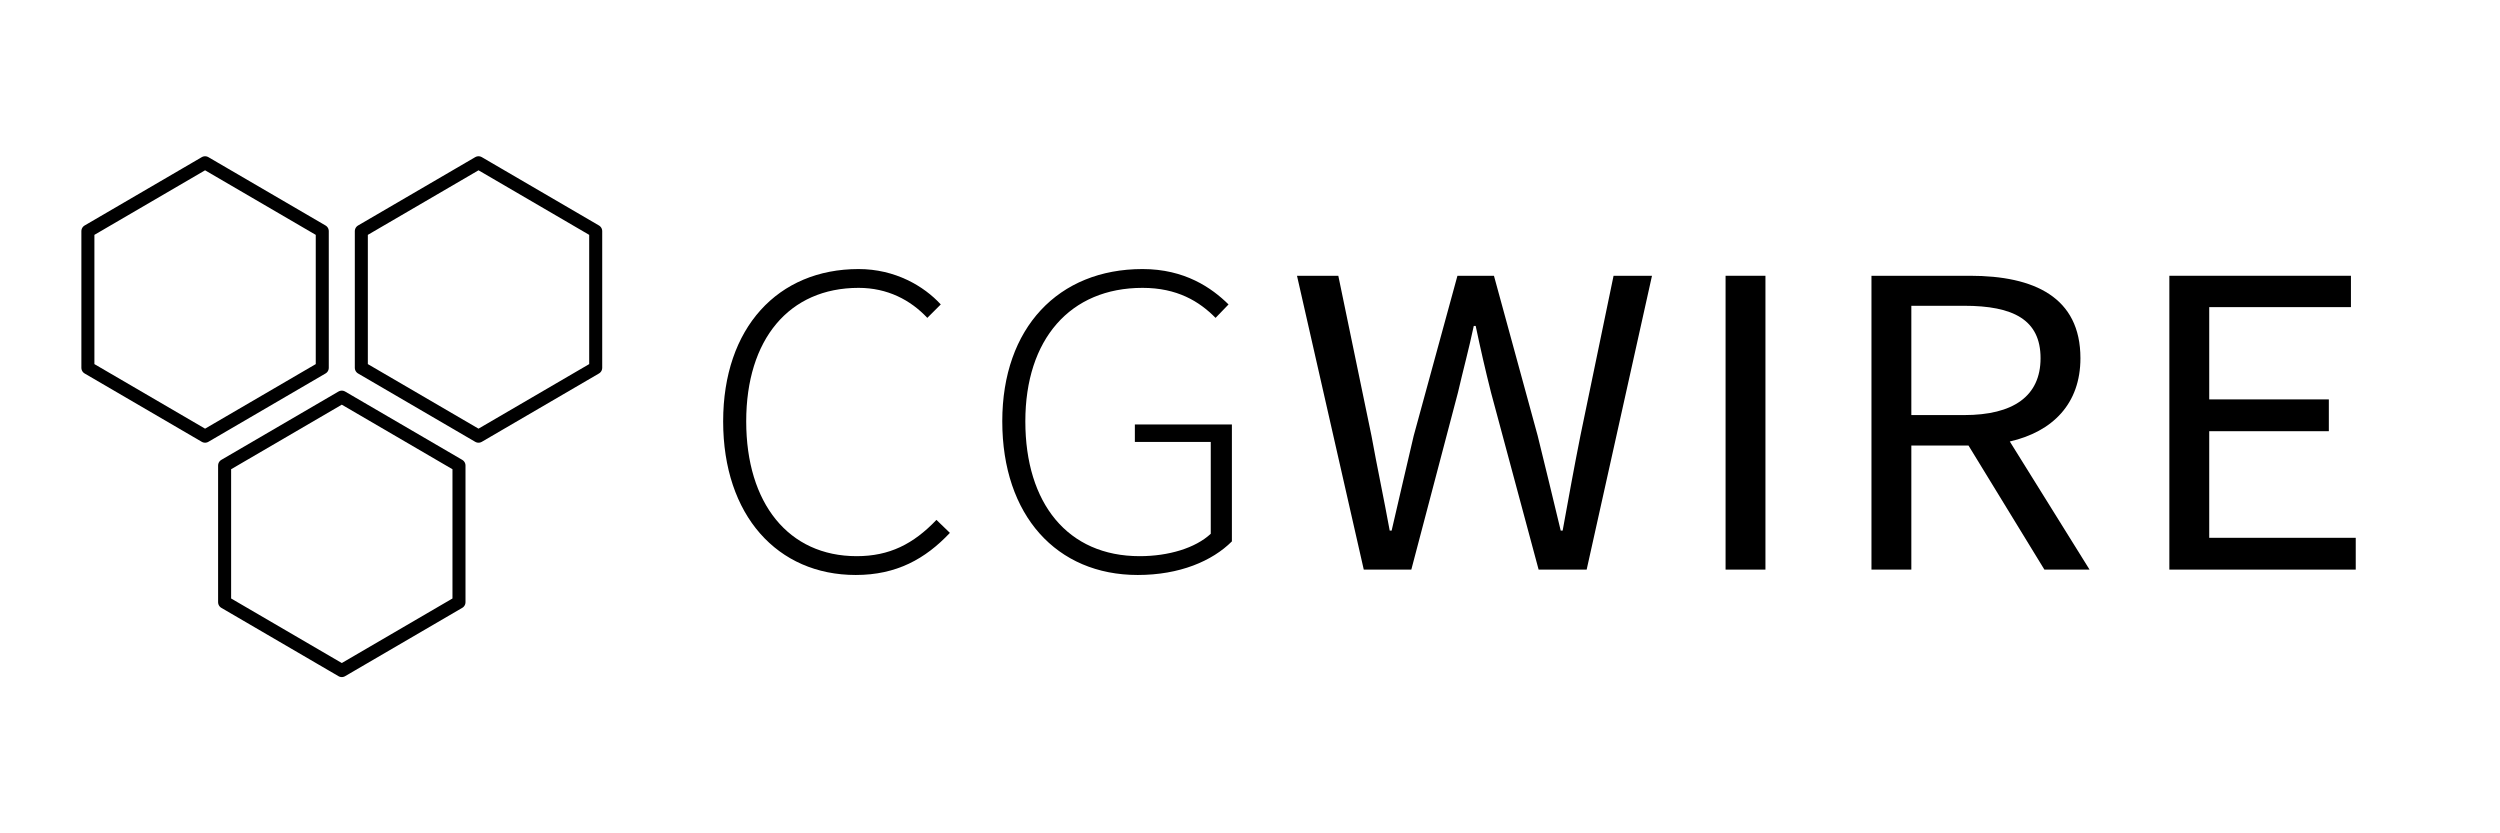 <?xml version="1.0" encoding="UTF-8" standalone="no"?>
<svg
   xmlns:dc="http://purl.org/dc/elements/1.1/"
   xmlns:cc="http://creativecommons.org/ns#"
   xmlns:rdf="http://www.w3.org/1999/02/22-rdf-syntax-ns#"
   xmlns:svg="http://www.w3.org/2000/svg"
   xmlns="http://www.w3.org/2000/svg"
   xmlns:sodipodi="http://sodipodi.sourceforge.net/DTD/sodipodi-0.dtd"
   xmlns:inkscape="http://www.inkscape.org/namespaces/inkscape"
   enable-background="new 0 0 512 512"
   id="Layer_1"
   version="1.1"
   viewBox="0 0 1536 512"
   xml:space="preserve"
   inkscape:version="0.91 r13725"
   sodipodi:docname="logo.svg"
   width="1536"
   height="512"><defs
     id="defs13" /><sodipodi:namedview
     pagecolor="#ffffff"
     bordercolor="#666666"
     borderopacity="1"
     objecttolerance="10"
     gridtolerance="10"
     guidetolerance="10"
     inkscape:pageopacity="0"
     inkscape:pageshadow="2"
     inkscape:window-width="1920"
     inkscape:window-height="1125"
     id="namedview11"
     showgrid="false"
     showguides="false"
     inkscape:zoom="0.4609375"
     inkscape:cx="1129.5712"
     inkscape:cy="169.22034"
     inkscape:window-x="0"
     inkscape:window-y="23"
     inkscape:window-maximized="1"
     inkscape:current-layer="Layer_1" /><g
     id="g3"
     transform="translate(-46,0)"><polygon
       points="244,142 244,184 244,226 208,247 172,268 136,247 100,226 100,184 100,142 136,121 172,100 208,121 "
       stroke-miterlimit="2.613"
       id="polygon5"
       style="clip-rule:evenodd;fill:none;fill-rule:evenodd;stroke:#000000;stroke-width:8;stroke-linecap:round;stroke-linejoin:round;stroke-miterlimit:2.613" /><polygon
       points="412,142 412,184 412,226 376,247 340,268 304,247 268,226 268,184 268,142 304,121 340,100 376,121 "
       stroke-miterlimit="2.613"
       id="polygon7"
       style="clip-rule:evenodd;fill:none;fill-rule:evenodd;stroke:#000000;stroke-width:8;stroke-linecap:round;stroke-linejoin:round;stroke-miterlimit:2.613" /><polygon
       points="328,286 328,328 328,370 292,391 256,412 220,391 184,370 184,328 184,286 220,265 256,244 292,265 "
       stroke-miterlimit="2.613"
       id="polygon9"
       style="clip-rule:evenodd;fill:none;fill-rule:evenodd;stroke:#000000;stroke-width:8;stroke-linecap:round;stroke-linejoin:round;stroke-miterlimit:2.613" /></g><g
     transform="scale(1.036,0.966)"
     style="font-style:normal;font-variant:normal;font-weight:bold;font-stretch:normal;font-size:284.888px;line-height:238%;font-family:'Source Sans Pro Light';-inkscape-font-specification:'Source Sans Pro Light,  Bold';letter-spacing:0px;word-spacing:0px;fill:#000000;fill-opacity:1;stroke:none;stroke-width:1px;stroke-linecap:butt;stroke-linejoin:miter;stroke-opacity:1"
     id="text3343"><path
       d="m 428.866,267.986 c 0,59.826 32.192,97.717 78.629,97.717 24.215,0 41.309,-10.256 55.838,-26.779 l -7.977,-8.262 c -13.675,15.384 -27.919,23.076 -47.291,23.076 -40.454,0 -65.524,-33.617 -65.524,-85.751 0,-52.134 25.355,-84.897 66.664,-84.897 17.093,0 30.768,7.692 40.739,19.087 l 7.977,-8.547 c -9.971,-11.68 -27.064,-22.506 -48.716,-22.506 -47.861,0 -80.338,37.32 -80.338,96.862 z"
       style="font-style:normal;font-variant:normal;font-weight:normal;font-stretch:normal;font-family:'Source Sans Pro Light';-inkscape-font-specification:'Source Sans Pro Light, ';letter-spacing:11.404px"
       id="path3349" /><path
       d="m 594.4,267.986 c 0,59.826 32.192,97.717 80.338,97.717 24.785,0 44.158,-8.832 55.838,-21.367 l 0,-74.356 -57.547,0 0,11.111 45.012,0 0,58.402 c -9.116,9.116 -25.07,14.244 -42.163,14.244 -42.733,0 -67.803,-33.617 -67.803,-85.751 0,-52.134 26.495,-84.897 69.513,-84.897 20.512,0 33.617,8.547 43.303,19.087 l 7.692,-8.547 c -9.971,-10.541 -25.925,-22.506 -50.995,-22.506 -49.855,0 -83.187,37.32 -83.187,96.862 z"
       style="font-style:normal;font-variant:normal;font-weight:normal;font-stretch:normal;font-family:'Source Sans Pro Light';-inkscape-font-specification:'Source Sans Pro Light, ';letter-spacing:11.404px"
       id="path3351" /><path
       d="m 808.778,362.284 28.204,0 27.634,-112.531 c 3.134,-14.529 6.552,-27.919 9.401,-42.448 l 1.14,0 c 2.849,14.529 5.698,27.919 9.116,42.448 l 28.204,112.531 28.489,0 38.745,-186.886 -22.791,0 -19.657,101.705 c -3.704,19.942 -7.122,40.169 -10.541,60.396 l -1.14,0 c -4.558,-20.227 -9.116,-40.739 -13.675,-60.396 l -25.925,-101.705 -21.651,0 -25.925,101.705 c -4.273,19.942 -8.832,40.169 -13.105,60.396 l -1.14,0 c -3.419,-20.227 -7.407,-40.169 -10.826,-60.396 l -19.657,-101.705 -24.5,0 39.599,186.886 z"
       style="font-style:normal;font-variant:normal;font-weight:normal;font-stretch:normal;line-height:238%;font-family:'Source Sans Pro';-inkscape-font-specification:'Source Sans Pro'"
       id="path3353" /><path
       d="m 1023.352,362.284 23.646,0 0,-186.886 -23.646,0 0,186.886 z"
       style="font-style:normal;font-variant:normal;font-weight:normal;font-stretch:normal;line-height:238%;font-family:'Source Sans Pro';-inkscape-font-specification:'Source Sans Pro'"
       id="path3355" /><path
       d="m 1133.519,194.485 31.338,0 c 29.059,0 45.297,8.832 45.297,33.332 0,24.215 -16.239,36.181 -45.297,36.181 l -31.338,0 0,-69.513 z m 105.693,167.799 -47.291,-81.478 c 25.355,-6.268 41.879,-23.931 41.879,-52.989 0,-38.745 -27.349,-52.419 -65.524,-52.419 l -58.402,0 0,186.886 23.646,0 0,-78.914 33.902,0 45.012,78.914 26.779,0 z"
       style="font-style:normal;font-variant:normal;font-weight:normal;font-stretch:normal;line-height:238%;font-family:'Source Sans Pro';-inkscape-font-specification:'Source Sans Pro'"
       id="path3357" /><path
       d="m 1286.535,362.284 110.537,0 0,-20.227 -86.891,0 0,-67.803 70.937,0 0,-20.227 -70.937,0 0,-58.687 84.042,0 0,-19.942 -107.688,0 0,186.886 z"
       style="font-style:normal;font-variant:normal;font-weight:normal;font-stretch:normal;line-height:238%;font-family:'Source Sans Pro';-inkscape-font-specification:'Source Sans Pro'"
       id="path3359" /></g></svg>